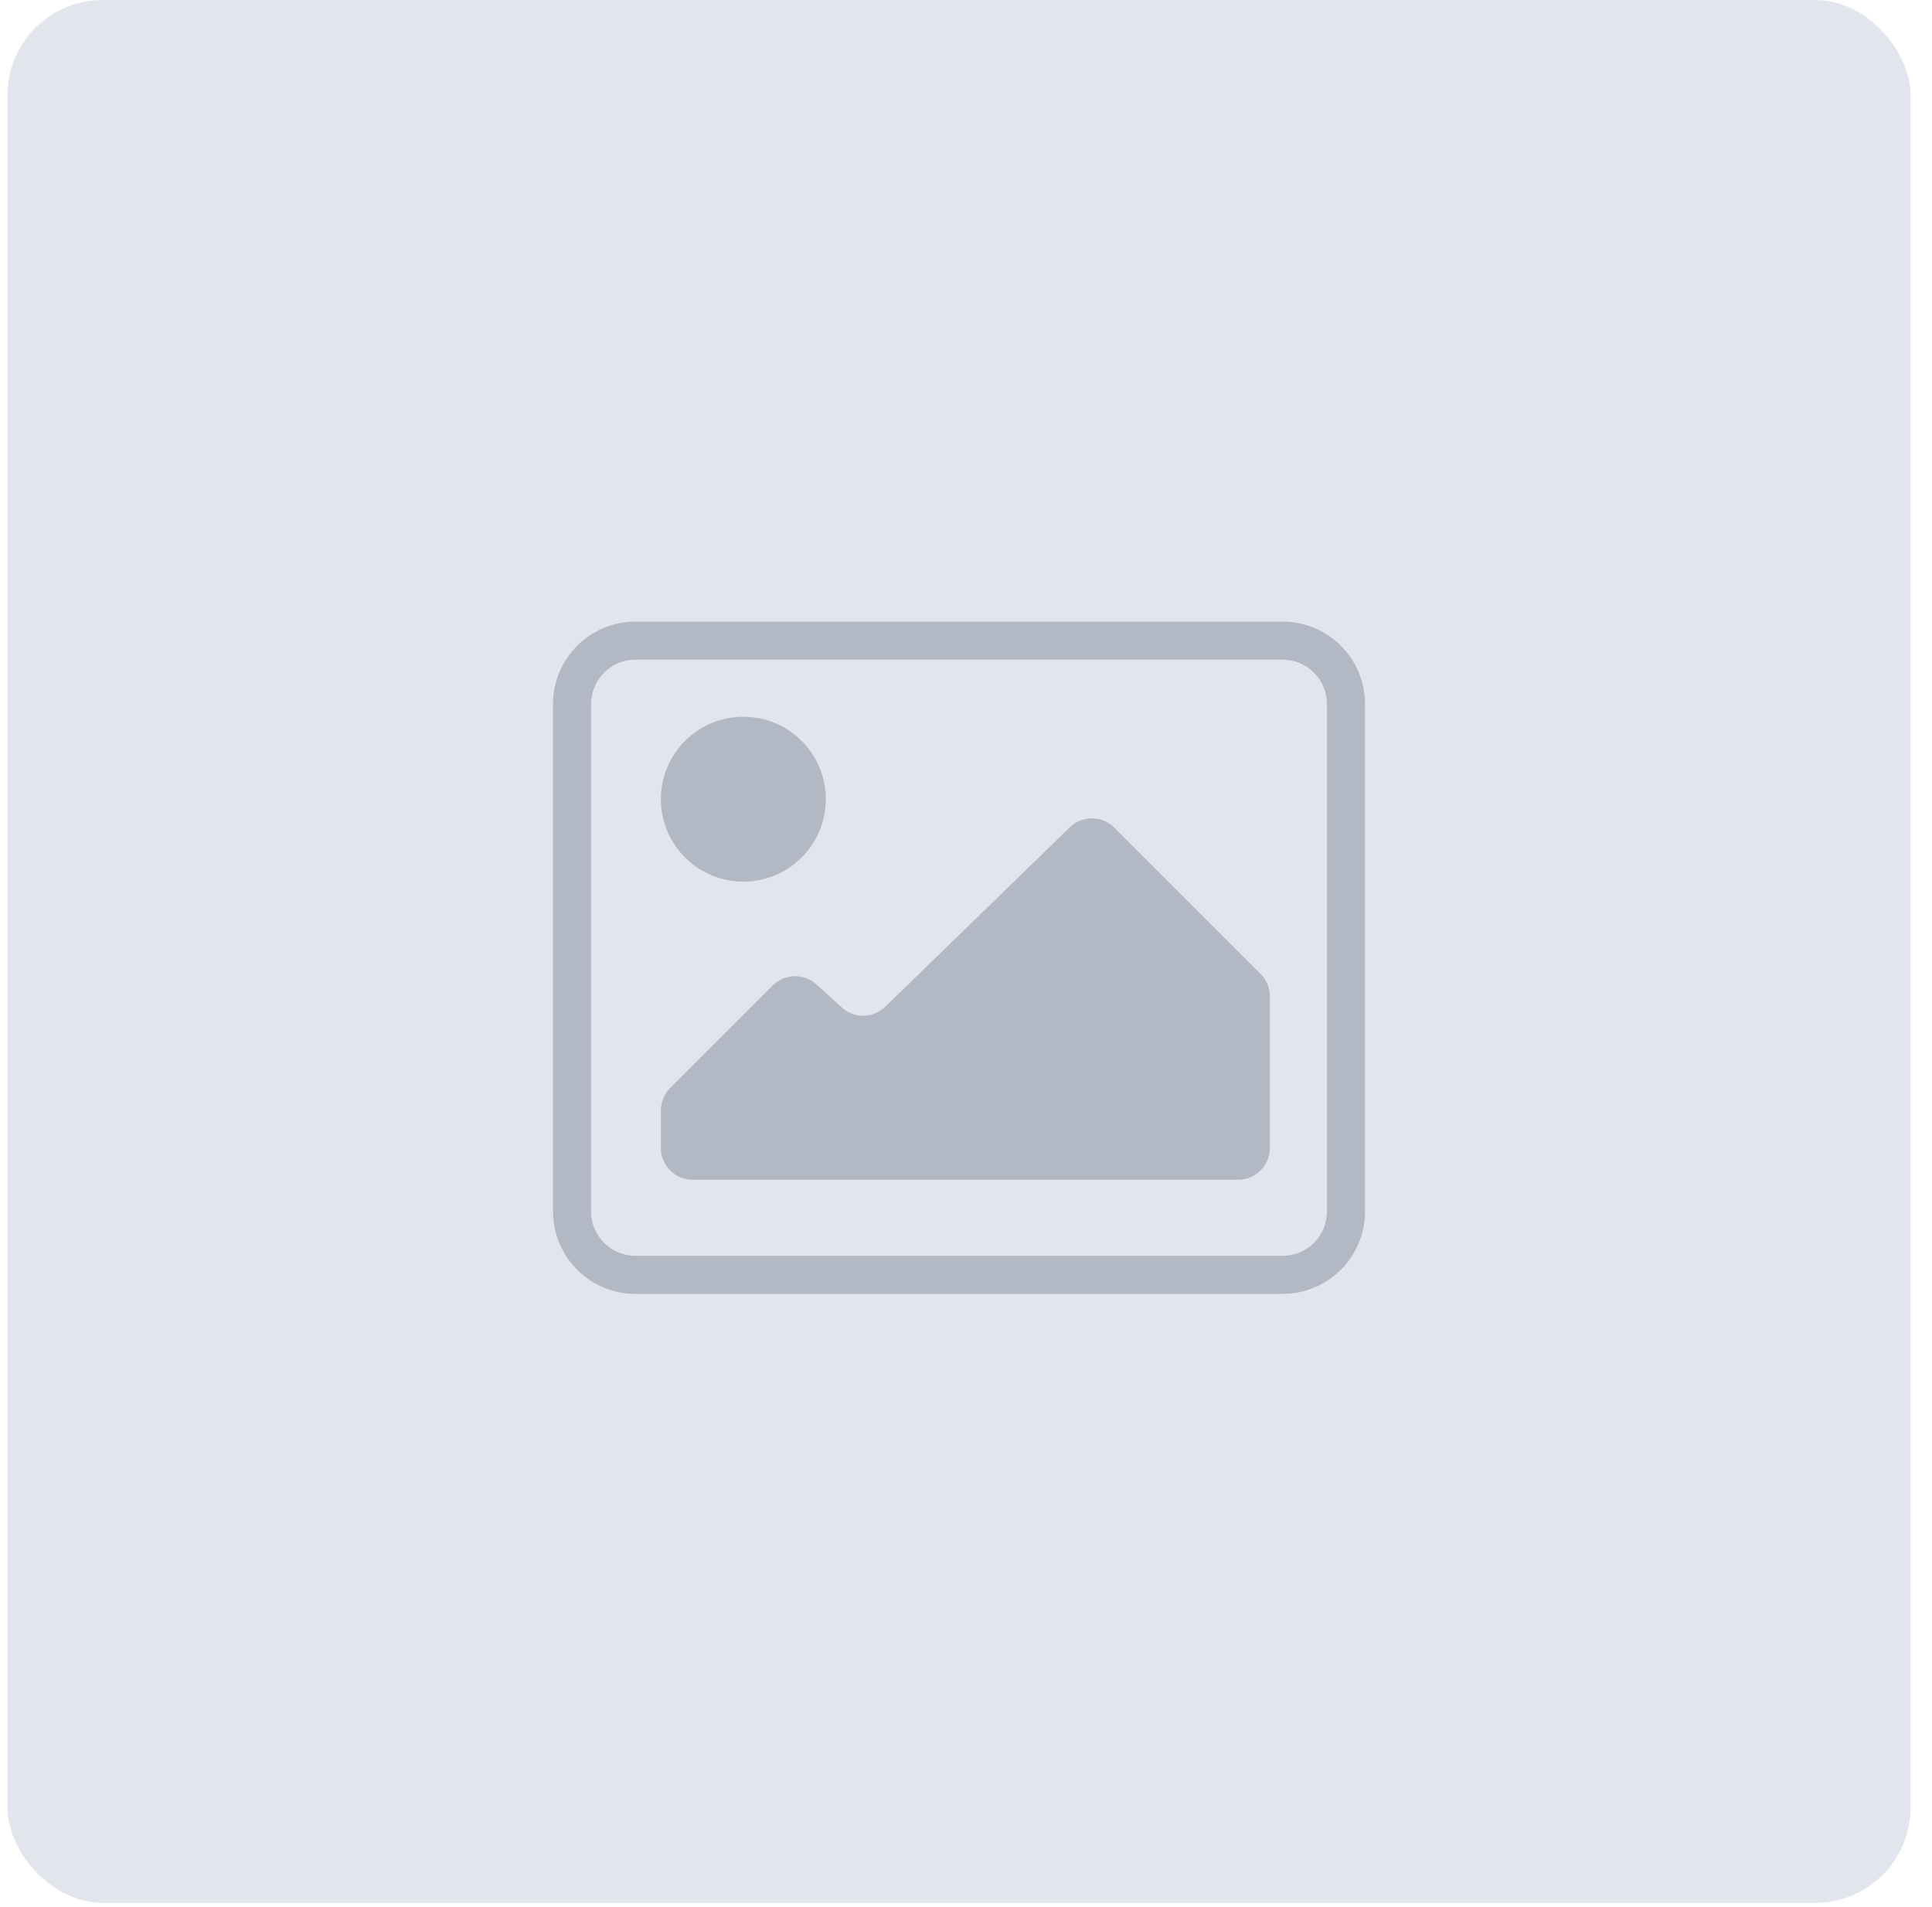<svg width="78" height="77" viewBox="0 0 78 77" fill="none" xmlns="http://www.w3.org/2000/svg">
<rect x="0.302" width="76.832" height="76.832" rx="3.842" fill="#E2E6EC"/>
<path fill-rule="evenodd" clip-rule="evenodd" d="M22.327 28.428C22.327 26.589 23.818 25.099 25.657 25.099H51.78C53.618 25.099 55.109 26.589 55.109 28.428V48.917C55.109 50.755 53.618 52.246 51.78 52.246H25.657C23.818 52.246 22.327 50.755 22.327 48.917V28.428ZM25.657 26.635C24.667 26.635 23.864 27.438 23.864 28.428V48.917C23.864 49.907 24.667 50.709 25.657 50.709H51.78C52.77 50.709 53.572 49.907 53.572 48.917V28.428C53.572 27.438 52.77 26.635 51.78 26.635H25.657Z" fill="#B2B9C4"/>
<ellipse cx="30.011" cy="32.27" rx="3.329" ry="3.329" fill="#B2B9C4"/>
<path d="M26.681 46.356V44.837C26.681 44.498 26.816 44.172 27.056 43.932L31.196 39.792C31.679 39.309 32.457 39.29 32.963 39.75L33.986 40.68C34.486 41.135 35.255 41.122 35.74 40.651L43.191 33.406C43.693 32.918 44.494 32.924 44.989 33.419L50.892 39.322C51.133 39.562 51.267 39.888 51.267 40.227V46.356C51.267 47.063 50.694 47.636 49.987 47.636H27.962C27.255 47.636 26.681 47.063 26.681 46.356Z" fill="#B2B9C4"/>
</svg>
